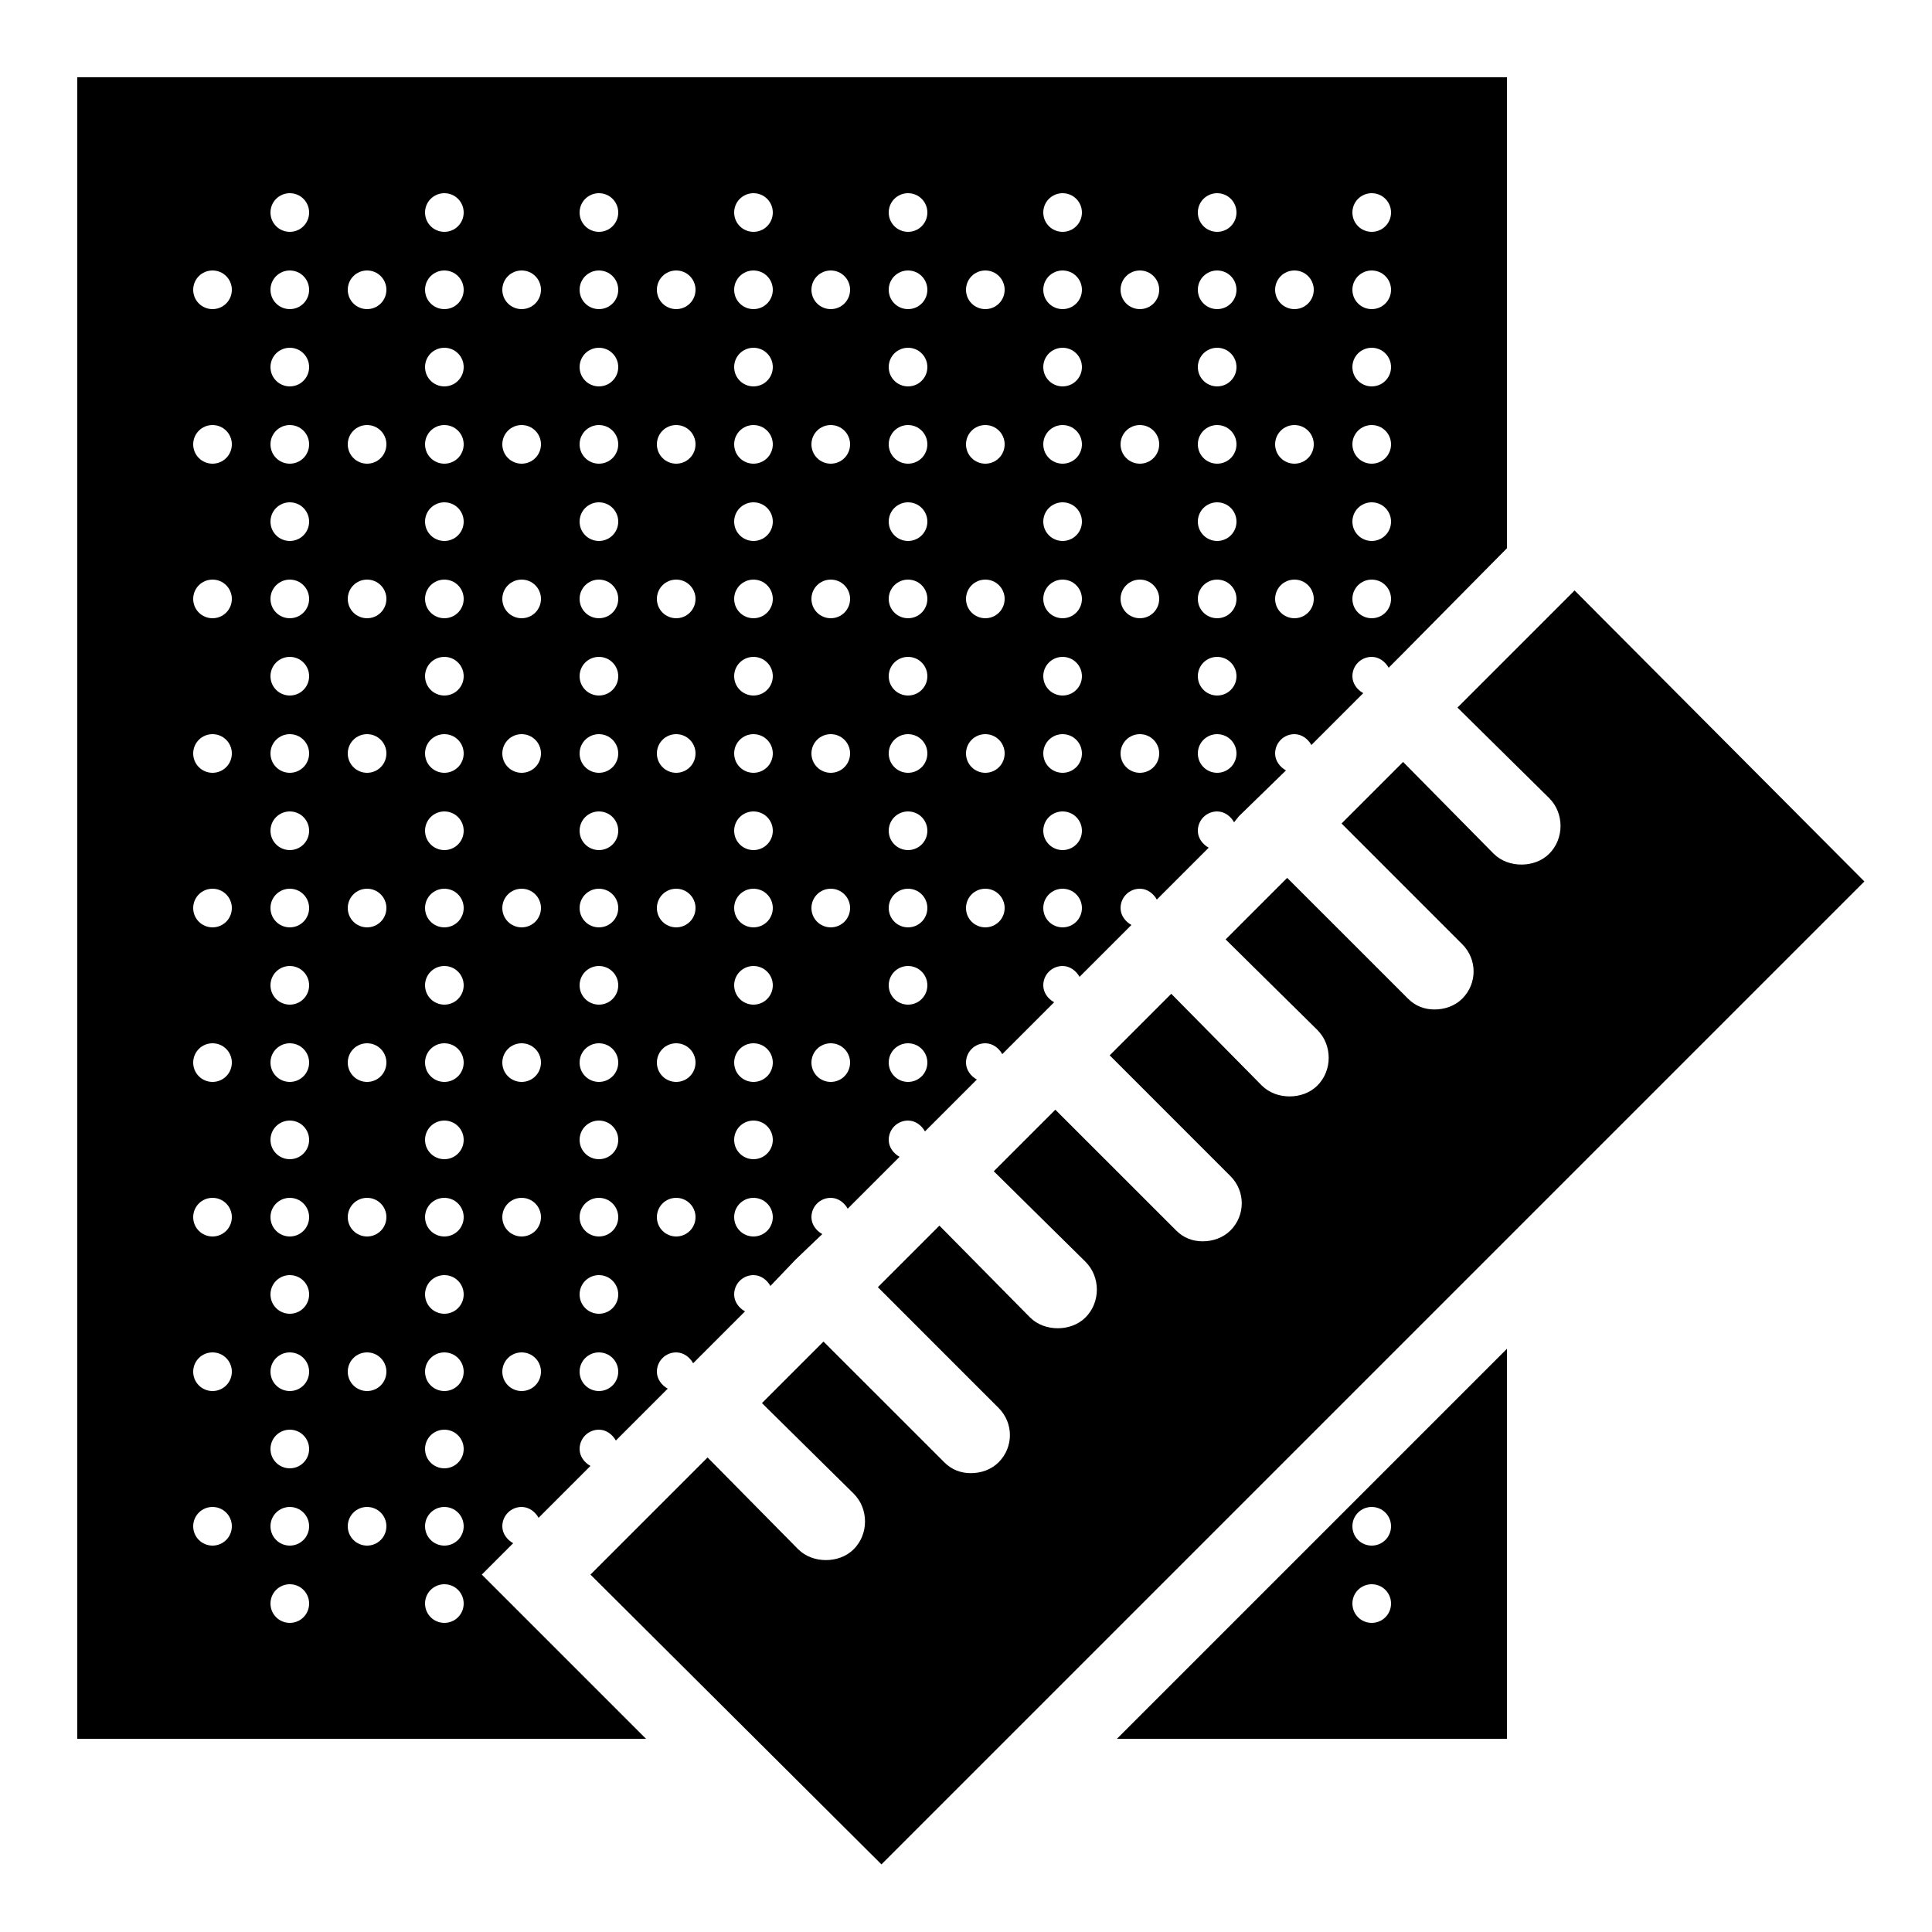 ﻿<?xml version="1.0" encoding="utf-8"?>
<svg xmlns="http://www.w3.org/2000/svg" viewBox="0 0 50 50" width="515" height="515">
  <path d="M2 2L2 45L16.719 45L12.469 40.75L13.281 39.938C13.125 39.852 13 39.691 13 39.5C13 39.223 13.223 39 13.5 39C13.691 39 13.852 39.125 13.938 39.281L15.281 37.938C15.125 37.852 15 37.691 15 37.5C15 37.223 15.223 37 15.5 37C15.691 37 15.852 37.125 15.938 37.281L17.281 35.938C17.125 35.852 17 35.691 17 35.5C17 35.223 17.223 35 17.5 35C17.691 35 17.852 35.125 17.938 35.281L19.281 33.938C19.125 33.852 19 33.691 19 33.5C19 33.223 19.223 33 19.5 33C19.691 33 19.852 33.125 19.938 33.281L20.594 32.594L21.281 31.938C21.125 31.852 21 31.691 21 31.5C21 31.223 21.223 31 21.5 31C21.691 31 21.852 31.125 21.938 31.281L23.281 29.938C23.125 29.852 23 29.691 23 29.5C23 29.223 23.223 29 23.5 29C23.691 29 23.852 29.125 23.938 29.281L25.281 27.938C25.125 27.852 25 27.691 25 27.5C25 27.223 25.223 27 25.5 27C25.691 27 25.852 27.125 25.938 27.281L27.281 25.938C27.125 25.852 27 25.691 27 25.5C27 25.223 27.223 25 27.5 25C27.691 25 27.852 25.125 27.938 25.281L29.281 23.938C29.125 23.852 29 23.691 29 23.5C29 23.223 29.223 23 29.5 23C29.691 23 29.852 23.125 29.938 23.281L31.281 21.938C31.125 21.852 31 21.691 31 21.5C31 21.223 31.223 21 31.5 21C31.691 21 31.852 21.125 31.938 21.281L32.062 21.125L33.281 19.938C33.125 19.852 33 19.691 33 19.5C33 19.223 33.223 19 33.5 19C33.691 19 33.852 19.125 33.938 19.281L35.281 17.938C35.125 17.852 35 17.691 35 17.5C35 17.223 35.223 17 35.5 17C35.691 17 35.852 17.125 35.938 17.281L36.312 16.906L39 14.188L39 2 Z M 7.5 5C7.777 5 8 5.223 8 5.5C8 5.777 7.777 6 7.5 6C7.223 6 7 5.777 7 5.5C7 5.223 7.223 5 7.5 5 Z M 11.5 5C11.777 5 12 5.223 12 5.5C12 5.777 11.777 6 11.5 6C11.223 6 11 5.777 11 5.5C11 5.223 11.223 5 11.5 5 Z M 15.5 5C15.777 5 16 5.223 16 5.5C16 5.777 15.777 6 15.5 6C15.223 6 15 5.777 15 5.5C15 5.223 15.223 5 15.5 5 Z M 19.5 5C19.777 5 20 5.223 20 5.5C20 5.777 19.777 6 19.5 6C19.223 6 19 5.777 19 5.5C19 5.223 19.223 5 19.5 5 Z M 23.5 5C23.777 5 24 5.223 24 5.5C24 5.777 23.777 6 23.5 6C23.223 6 23 5.777 23 5.5C23 5.223 23.223 5 23.5 5 Z M 27.5 5C27.777 5 28 5.223 28 5.5C28 5.777 27.777 6 27.5 6C27.223 6 27 5.777 27 5.5C27 5.223 27.223 5 27.5 5 Z M 31.5 5C31.777 5 32 5.223 32 5.5C32 5.777 31.777 6 31.5 6C31.223 6 31 5.777 31 5.5C31 5.223 31.223 5 31.5 5 Z M 35.5 5C35.777 5 36 5.223 36 5.5C36 5.777 35.777 6 35.5 6C35.223 6 35 5.777 35 5.5C35 5.223 35.223 5 35.5 5 Z M 5.5 7C5.777 7 6 7.223 6 7.5C6 7.777 5.777 8 5.5 8C5.223 8 5 7.777 5 7.5C5 7.223 5.223 7 5.5 7 Z M 7.5 7C7.777 7 8 7.223 8 7.5C8 7.777 7.777 8 7.5 8C7.223 8 7 7.777 7 7.5C7 7.223 7.223 7 7.5 7 Z M 9.5 7C9.777 7 10 7.223 10 7.5C10 7.777 9.777 8 9.5 8C9.223 8 9 7.777 9 7.5C9 7.223 9.223 7 9.5 7 Z M 11.5 7C11.777 7 12 7.223 12 7.5C12 7.777 11.777 8 11.5 8C11.223 8 11 7.777 11 7.5C11 7.223 11.223 7 11.5 7 Z M 13.5 7C13.777 7 14 7.223 14 7.5C14 7.777 13.777 8 13.5 8C13.223 8 13 7.777 13 7.5C13 7.223 13.223 7 13.5 7 Z M 15.5 7C15.777 7 16 7.223 16 7.5C16 7.777 15.777 8 15.5 8C15.223 8 15 7.777 15 7.5C15 7.223 15.223 7 15.5 7 Z M 17.5 7C17.777 7 18 7.223 18 7.5C18 7.777 17.777 8 17.5 8C17.223 8 17 7.777 17 7.5C17 7.223 17.223 7 17.5 7 Z M 19.5 7C19.777 7 20 7.223 20 7.5C20 7.777 19.777 8 19.5 8C19.223 8 19 7.777 19 7.5C19 7.223 19.223 7 19.5 7 Z M 21.5 7C21.777 7 22 7.223 22 7.5C22 7.777 21.777 8 21.5 8C21.223 8 21 7.777 21 7.5C21 7.223 21.223 7 21.5 7 Z M 23.5 7C23.777 7 24 7.223 24 7.5C24 7.777 23.777 8 23.5 8C23.223 8 23 7.777 23 7.5C23 7.223 23.223 7 23.5 7 Z M 25.5 7C25.777 7 26 7.223 26 7.5C26 7.777 25.777 8 25.5 8C25.223 8 25 7.777 25 7.5C25 7.223 25.223 7 25.5 7 Z M 27.5 7C27.777 7 28 7.223 28 7.5C28 7.777 27.777 8 27.5 8C27.223 8 27 7.777 27 7.5C27 7.223 27.223 7 27.5 7 Z M 29.5 7C29.777 7 30 7.223 30 7.5C30 7.777 29.777 8 29.5 8C29.223 8 29 7.777 29 7.5C29 7.223 29.223 7 29.5 7 Z M 31.5 7C31.777 7 32 7.223 32 7.5C32 7.777 31.777 8 31.5 8C31.223 8 31 7.777 31 7.5C31 7.223 31.223 7 31.5 7 Z M 33.5 7C33.777 7 34 7.223 34 7.5C34 7.777 33.777 8 33.5 8C33.223 8 33 7.777 33 7.5C33 7.223 33.223 7 33.5 7 Z M 35.5 7C35.777 7 36 7.223 36 7.5C36 7.777 35.777 8 35.5 8C35.223 8 35 7.777 35 7.5C35 7.223 35.223 7 35.5 7 Z M 7.5 9C7.777 9 8 9.223 8 9.5C8 9.777 7.777 10 7.5 10C7.223 10 7 9.777 7 9.5C7 9.223 7.223 9 7.5 9 Z M 11.5 9C11.777 9 12 9.223 12 9.5C12 9.777 11.777 10 11.5 10C11.223 10 11 9.777 11 9.5C11 9.223 11.223 9 11.5 9 Z M 15.5 9C15.777 9 16 9.223 16 9.5C16 9.777 15.777 10 15.5 10C15.223 10 15 9.777 15 9.5C15 9.223 15.223 9 15.5 9 Z M 19.5 9C19.777 9 20 9.223 20 9.5C20 9.777 19.777 10 19.5 10C19.223 10 19 9.777 19 9.5C19 9.223 19.223 9 19.5 9 Z M 23.5 9C23.777 9 24 9.223 24 9.5C24 9.777 23.777 10 23.5 10C23.223 10 23 9.777 23 9.5C23 9.223 23.223 9 23.5 9 Z M 27.5 9C27.777 9 28 9.223 28 9.5C28 9.777 27.777 10 27.5 10C27.223 10 27 9.777 27 9.5C27 9.223 27.223 9 27.5 9 Z M 31.5 9C31.777 9 32 9.223 32 9.5C32 9.777 31.777 10 31.5 10C31.223 10 31 9.777 31 9.5C31 9.223 31.223 9 31.5 9 Z M 35.5 9C35.777 9 36 9.223 36 9.5C36 9.777 35.777 10 35.5 10C35.223 10 35 9.777 35 9.5C35 9.223 35.223 9 35.5 9 Z M 5.5 11C5.777 11 6 11.223 6 11.5C6 11.777 5.777 12 5.5 12C5.223 12 5 11.777 5 11.5C5 11.223 5.223 11 5.5 11 Z M 7.5 11C7.777 11 8 11.223 8 11.5C8 11.777 7.777 12 7.5 12C7.223 12 7 11.777 7 11.5C7 11.223 7.223 11 7.5 11 Z M 9.5 11C9.777 11 10 11.223 10 11.5C10 11.777 9.777 12 9.5 12C9.223 12 9 11.777 9 11.5C9 11.223 9.223 11 9.5 11 Z M 11.5 11C11.777 11 12 11.223 12 11.5C12 11.777 11.777 12 11.5 12C11.223 12 11 11.777 11 11.5C11 11.223 11.223 11 11.5 11 Z M 13.5 11C13.777 11 14 11.223 14 11.5C14 11.777 13.777 12 13.5 12C13.223 12 13 11.777 13 11.5C13 11.223 13.223 11 13.5 11 Z M 15.5 11C15.777 11 16 11.223 16 11.5C16 11.777 15.777 12 15.5 12C15.223 12 15 11.777 15 11.5C15 11.223 15.223 11 15.5 11 Z M 17.5 11C17.777 11 18 11.223 18 11.5C18 11.777 17.777 12 17.5 12C17.223 12 17 11.777 17 11.5C17 11.223 17.223 11 17.5 11 Z M 19.5 11C19.777 11 20 11.223 20 11.5C20 11.777 19.777 12 19.5 12C19.223 12 19 11.777 19 11.5C19 11.223 19.223 11 19.5 11 Z M 21.5 11C21.777 11 22 11.223 22 11.5C22 11.777 21.777 12 21.5 12C21.223 12 21 11.777 21 11.5C21 11.223 21.223 11 21.5 11 Z M 23.5 11C23.777 11 24 11.223 24 11.5C24 11.777 23.777 12 23.5 12C23.223 12 23 11.777 23 11.5C23 11.223 23.223 11 23.5 11 Z M 25.5 11C25.777 11 26 11.223 26 11.5C26 11.777 25.777 12 25.5 12C25.223 12 25 11.777 25 11.5C25 11.223 25.223 11 25.5 11 Z M 27.5 11C27.777 11 28 11.223 28 11.5C28 11.777 27.777 12 27.5 12C27.223 12 27 11.777 27 11.5C27 11.223 27.223 11 27.5 11 Z M 29.5 11C29.777 11 30 11.223 30 11.5C30 11.777 29.777 12 29.5 12C29.223 12 29 11.777 29 11.5C29 11.223 29.223 11 29.5 11 Z M 31.5 11C31.777 11 32 11.223 32 11.5C32 11.777 31.777 12 31.5 12C31.223 12 31 11.777 31 11.5C31 11.223 31.223 11 31.5 11 Z M 33.5 11C33.777 11 34 11.223 34 11.5C34 11.777 33.777 12 33.5 12C33.223 12 33 11.777 33 11.5C33 11.223 33.223 11 33.5 11 Z M 35.5 11C35.777 11 36 11.223 36 11.5C36 11.777 35.777 12 35.5 12C35.223 12 35 11.777 35 11.5C35 11.223 35.223 11 35.5 11 Z M 7.5 13C7.777 13 8 13.223 8 13.5C8 13.777 7.777 14 7.5 14C7.223 14 7 13.777 7 13.5C7 13.223 7.223 13 7.5 13 Z M 11.5 13C11.777 13 12 13.223 12 13.5C12 13.777 11.777 14 11.5 14C11.223 14 11 13.777 11 13.5C11 13.223 11.223 13 11.5 13 Z M 15.5 13C15.777 13 16 13.223 16 13.5C16 13.777 15.777 14 15.5 14C15.223 14 15 13.777 15 13.5C15 13.223 15.223 13 15.5 13 Z M 19.5 13C19.777 13 20 13.223 20 13.5C20 13.777 19.777 14 19.5 14C19.223 14 19 13.777 19 13.5C19 13.223 19.223 13 19.5 13 Z M 23.5 13C23.777 13 24 13.223 24 13.5C24 13.777 23.777 14 23.5 14C23.223 14 23 13.777 23 13.5C23 13.223 23.223 13 23.5 13 Z M 27.5 13C27.777 13 28 13.223 28 13.5C28 13.777 27.777 14 27.5 14C27.223 14 27 13.777 27 13.5C27 13.223 27.223 13 27.5 13 Z M 31.5 13C31.777 13 32 13.223 32 13.5C32 13.777 31.777 14 31.5 14C31.223 14 31 13.777 31 13.5C31 13.223 31.223 13 31.5 13 Z M 35.5 13C35.777 13 36 13.223 36 13.5C36 13.777 35.777 14 35.5 14C35.223 14 35 13.777 35 13.5C35 13.223 35.223 13 35.5 13 Z M 5.5 15C5.777 15 6 15.223 6 15.5C6 15.777 5.777 16 5.5 16C5.223 16 5 15.777 5 15.5C5 15.223 5.223 15 5.5 15 Z M 7.5 15C7.777 15 8 15.223 8 15.5C8 15.777 7.777 16 7.5 16C7.223 16 7 15.777 7 15.5C7 15.223 7.223 15 7.5 15 Z M 9.5 15C9.777 15 10 15.223 10 15.5C10 15.777 9.777 16 9.5 16C9.223 16 9 15.777 9 15.5C9 15.223 9.223 15 9.5 15 Z M 11.5 15C11.777 15 12 15.223 12 15.5C12 15.777 11.777 16 11.5 16C11.223 16 11 15.777 11 15.5C11 15.223 11.223 15 11.5 15 Z M 13.5 15C13.777 15 14 15.223 14 15.5C14 15.777 13.777 16 13.5 16C13.223 16 13 15.777 13 15.5C13 15.223 13.223 15 13.5 15 Z M 15.5 15C15.777 15 16 15.223 16 15.5C16 15.777 15.777 16 15.5 16C15.223 16 15 15.777 15 15.5C15 15.223 15.223 15 15.5 15 Z M 17.5 15C17.777 15 18 15.223 18 15.5C18 15.777 17.777 16 17.5 16C17.223 16 17 15.777 17 15.5C17 15.223 17.223 15 17.5 15 Z M 19.5 15C19.777 15 20 15.223 20 15.5C20 15.777 19.777 16 19.5 16C19.223 16 19 15.777 19 15.5C19 15.223 19.223 15 19.5 15 Z M 21.5 15C21.777 15 22 15.223 22 15.5C22 15.777 21.777 16 21.5 16C21.223 16 21 15.777 21 15.5C21 15.223 21.223 15 21.5 15 Z M 23.5 15C23.777 15 24 15.223 24 15.5C24 15.777 23.777 16 23.5 16C23.223 16 23 15.777 23 15.5C23 15.223 23.223 15 23.5 15 Z M 25.5 15C25.777 15 26 15.223 26 15.5C26 15.777 25.777 16 25.5 16C25.223 16 25 15.777 25 15.5C25 15.223 25.223 15 25.5 15 Z M 27.5 15C27.777 15 28 15.223 28 15.5C28 15.777 27.777 16 27.5 16C27.223 16 27 15.777 27 15.5C27 15.223 27.223 15 27.5 15 Z M 29.5 15C29.777 15 30 15.223 30 15.5C30 15.777 29.777 16 29.5 16C29.223 16 29 15.777 29 15.5C29 15.223 29.223 15 29.5 15 Z M 31.5 15C31.777 15 32 15.223 32 15.5C32 15.777 31.777 16 31.5 16C31.223 16 31 15.777 31 15.5C31 15.223 31.223 15 31.5 15 Z M 33.5 15C33.777 15 34 15.223 34 15.5C34 15.777 33.777 16 33.5 16C33.223 16 33 15.777 33 15.5C33 15.223 33.223 15 33.5 15 Z M 35.5 15C35.777 15 36 15.223 36 15.5C36 15.777 35.777 16 35.5 16C35.223 16 35 15.777 35 15.5C35 15.223 35.223 15 35.5 15 Z M 40.75 15.281L37.719 18.312L40.094 20.656C40.484 21.047 40.484 21.703 40.094 22.094C39.898 22.289 39.633 22.375 39.375 22.375C39.117 22.375 38.852 22.289 38.656 22.094L36.312 19.719L34.719 21.312L37.844 24.438C38.234 24.828 38.234 25.453 37.844 25.844C37.648 26.039 37.383 26.125 37.125 26.125C36.867 26.125 36.633 26.039 36.438 25.844L33.312 22.719L31.719 24.312L34.094 26.656C34.484 27.047 34.484 27.703 34.094 28.094C33.898 28.289 33.633 28.375 33.375 28.375C33.117 28.375 32.852 28.289 32.656 28.094L30.312 25.719L28.719 27.312L31.844 30.438C32.234 30.828 32.234 31.453 31.844 31.844C31.648 32.039 31.383 32.125 31.125 32.125C30.867 32.125 30.633 32.039 30.438 31.844L27.312 28.719L25.719 30.312L28.094 32.656C28.484 33.047 28.484 33.703 28.094 34.094C27.898 34.289 27.633 34.375 27.375 34.375C27.117 34.375 26.852 34.289 26.656 34.094L24.312 31.719L22.719 33.312L25.844 36.438C26.234 36.828 26.234 37.453 25.844 37.844C25.648 38.039 25.383 38.125 25.125 38.125C24.867 38.125 24.633 38.039 24.438 37.844L21.312 34.719L19.719 36.312L22.094 38.656C22.484 39.047 22.484 39.703 22.094 40.094C21.898 40.289 21.633 40.375 21.375 40.375C21.117 40.375 20.852 40.289 20.656 40.094L18.312 37.719L15.281 40.75L22.812 48.25L48.25 22.812 Z M 7.5 17C7.777 17 8 17.223 8 17.5C8 17.777 7.777 18 7.5 18C7.223 18 7 17.777 7 17.5C7 17.223 7.223 17 7.5 17 Z M 11.5 17C11.777 17 12 17.223 12 17.5C12 17.777 11.777 18 11.5 18C11.223 18 11 17.777 11 17.5C11 17.223 11.223 17 11.5 17 Z M 15.5 17C15.777 17 16 17.223 16 17.5C16 17.777 15.777 18 15.5 18C15.223 18 15 17.777 15 17.5C15 17.223 15.223 17 15.5 17 Z M 19.5 17C19.777 17 20 17.223 20 17.5C20 17.777 19.777 18 19.5 18C19.223 18 19 17.777 19 17.5C19 17.223 19.223 17 19.5 17 Z M 23.5 17C23.777 17 24 17.223 24 17.5C24 17.777 23.777 18 23.5 18C23.223 18 23 17.777 23 17.5C23 17.223 23.223 17 23.5 17 Z M 27.5 17C27.777 17 28 17.223 28 17.5C28 17.777 27.777 18 27.5 18C27.223 18 27 17.777 27 17.5C27 17.223 27.223 17 27.5 17 Z M 31.5 17C31.777 17 32 17.223 32 17.5C32 17.777 31.777 18 31.5 18C31.223 18 31 17.777 31 17.5C31 17.223 31.223 17 31.5 17 Z M 5.5 19C5.777 19 6 19.223 6 19.5C6 19.777 5.777 20 5.5 20C5.223 20 5 19.777 5 19.5C5 19.223 5.223 19 5.5 19 Z M 7.5 19C7.777 19 8 19.223 8 19.5C8 19.777 7.777 20 7.5 20C7.223 20 7 19.777 7 19.5C7 19.223 7.223 19 7.5 19 Z M 9.5 19C9.777 19 10 19.223 10 19.5C10 19.777 9.777 20 9.5 20C9.223 20 9 19.777 9 19.5C9 19.223 9.223 19 9.5 19 Z M 11.5 19C11.777 19 12 19.223 12 19.5C12 19.777 11.777 20 11.5 20C11.223 20 11 19.777 11 19.5C11 19.223 11.223 19 11.5 19 Z M 13.5 19C13.777 19 14 19.223 14 19.5C14 19.777 13.777 20 13.5 20C13.223 20 13 19.777 13 19.5C13 19.223 13.223 19 13.5 19 Z M 15.5 19C15.777 19 16 19.223 16 19.5C16 19.777 15.777 20 15.5 20C15.223 20 15 19.777 15 19.5C15 19.223 15.223 19 15.5 19 Z M 17.5 19C17.777 19 18 19.223 18 19.5C18 19.777 17.777 20 17.5 20C17.223 20 17 19.777 17 19.5C17 19.223 17.223 19 17.5 19 Z M 19.5 19C19.777 19 20 19.223 20 19.5C20 19.777 19.777 20 19.5 20C19.223 20 19 19.777 19 19.5C19 19.223 19.223 19 19.5 19 Z M 21.5 19C21.777 19 22 19.223 22 19.5C22 19.777 21.777 20 21.5 20C21.223 20 21 19.777 21 19.5C21 19.223 21.223 19 21.5 19 Z M 23.5 19C23.777 19 24 19.223 24 19.5C24 19.777 23.777 20 23.5 20C23.223 20 23 19.777 23 19.5C23 19.223 23.223 19 23.5 19 Z M 25.5 19C25.777 19 26 19.223 26 19.5C26 19.777 25.777 20 25.5 20C25.223 20 25 19.777 25 19.5C25 19.223 25.223 19 25.5 19 Z M 27.5 19C27.777 19 28 19.223 28 19.5C28 19.777 27.777 20 27.5 20C27.223 20 27 19.777 27 19.5C27 19.223 27.223 19 27.5 19 Z M 29.5 19C29.777 19 30 19.223 30 19.5C30 19.777 29.777 20 29.5 20C29.223 20 29 19.777 29 19.5C29 19.223 29.223 19 29.5 19 Z M 31.5 19C31.777 19 32 19.223 32 19.5C32 19.777 31.777 20 31.5 20C31.223 20 31 19.777 31 19.5C31 19.223 31.223 19 31.5 19 Z M 7.5 21C7.777 21 8 21.223 8 21.5C8 21.777 7.777 22 7.5 22C7.223 22 7 21.777 7 21.5C7 21.223 7.223 21 7.5 21 Z M 11.5 21C11.777 21 12 21.223 12 21.5C12 21.777 11.777 22 11.5 22C11.223 22 11 21.777 11 21.5C11 21.223 11.223 21 11.5 21 Z M 15.5 21C15.777 21 16 21.223 16 21.5C16 21.777 15.777 22 15.5 22C15.223 22 15 21.777 15 21.5C15 21.223 15.223 21 15.5 21 Z M 19.5 21C19.777 21 20 21.223 20 21.5C20 21.777 19.777 22 19.5 22C19.223 22 19 21.777 19 21.5C19 21.223 19.223 21 19.5 21 Z M 23.5 21C23.777 21 24 21.223 24 21.5C24 21.777 23.777 22 23.5 22C23.223 22 23 21.777 23 21.5C23 21.223 23.223 21 23.5 21 Z M 27.5 21C27.777 21 28 21.223 28 21.5C28 21.777 27.777 22 27.5 22C27.223 22 27 21.777 27 21.5C27 21.223 27.223 21 27.5 21 Z M 5.5 23C5.777 23 6 23.223 6 23.5C6 23.777 5.777 24 5.5 24C5.223 24 5 23.777 5 23.5C5 23.223 5.223 23 5.5 23 Z M 7.5 23C7.777 23 8 23.223 8 23.5C8 23.777 7.777 24 7.5 24C7.223 24 7 23.777 7 23.5C7 23.223 7.223 23 7.5 23 Z M 9.5 23C9.777 23 10 23.223 10 23.5C10 23.777 9.777 24 9.5 24C9.223 24 9 23.777 9 23.5C9 23.223 9.223 23 9.5 23 Z M 11.5 23C11.777 23 12 23.223 12 23.5C12 23.777 11.777 24 11.5 24C11.223 24 11 23.777 11 23.5C11 23.223 11.223 23 11.5 23 Z M 13.5 23C13.777 23 14 23.223 14 23.5C14 23.777 13.777 24 13.5 24C13.223 24 13 23.777 13 23.5C13 23.223 13.223 23 13.5 23 Z M 15.5 23C15.777 23 16 23.223 16 23.5C16 23.777 15.777 24 15.5 24C15.223 24 15 23.777 15 23.5C15 23.223 15.223 23 15.5 23 Z M 17.5 23C17.777 23 18 23.223 18 23.5C18 23.777 17.777 24 17.5 24C17.223 24 17 23.777 17 23.5C17 23.223 17.223 23 17.5 23 Z M 19.5 23C19.777 23 20 23.223 20 23.5C20 23.777 19.777 24 19.5 24C19.223 24 19 23.777 19 23.5C19 23.223 19.223 23 19.5 23 Z M 21.5 23C21.777 23 22 23.223 22 23.5C22 23.777 21.777 24 21.5 24C21.223 24 21 23.777 21 23.5C21 23.223 21.223 23 21.5 23 Z M 23.5 23C23.777 23 24 23.223 24 23.5C24 23.777 23.777 24 23.5 24C23.223 24 23 23.777 23 23.5C23 23.223 23.223 23 23.5 23 Z M 25.5 23C25.777 23 26 23.223 26 23.5C26 23.777 25.777 24 25.5 24C25.223 24 25 23.777 25 23.5C25 23.223 25.223 23 25.5 23 Z M 27.5 23C27.777 23 28 23.223 28 23.5C28 23.777 27.777 24 27.5 24C27.223 24 27 23.777 27 23.5C27 23.223 27.223 23 27.5 23 Z M 7.5 25C7.777 25 8 25.223 8 25.5C8 25.777 7.777 26 7.5 26C7.223 26 7 25.777 7 25.5C7 25.223 7.223 25 7.5 25 Z M 11.5 25C11.777 25 12 25.223 12 25.5C12 25.777 11.777 26 11.5 26C11.223 26 11 25.777 11 25.5C11 25.223 11.223 25 11.5 25 Z M 15.5 25C15.777 25 16 25.223 16 25.5C16 25.777 15.777 26 15.5 26C15.223 26 15 25.777 15 25.5C15 25.223 15.223 25 15.5 25 Z M 19.5 25C19.777 25 20 25.223 20 25.5C20 25.777 19.777 26 19.5 26C19.223 26 19 25.777 19 25.5C19 25.223 19.223 25 19.5 25 Z M 23.5 25C23.777 25 24 25.223 24 25.5C24 25.777 23.777 26 23.5 26C23.223 26 23 25.777 23 25.5C23 25.223 23.223 25 23.5 25 Z M 5.5 27C5.777 27 6 27.223 6 27.5C6 27.777 5.777 28 5.5 28C5.223 28 5 27.777 5 27.5C5 27.223 5.223 27 5.5 27 Z M 7.5 27C7.777 27 8 27.223 8 27.5C8 27.777 7.777 28 7.5 28C7.223 28 7 27.777 7 27.5C7 27.223 7.223 27 7.5 27 Z M 9.5 27C9.777 27 10 27.223 10 27.5C10 27.777 9.777 28 9.5 28C9.223 28 9 27.777 9 27.5C9 27.223 9.223 27 9.5 27 Z M 11.5 27C11.777 27 12 27.223 12 27.5C12 27.777 11.777 28 11.5 28C11.223 28 11 27.777 11 27.5C11 27.223 11.223 27 11.5 27 Z M 13.5 27C13.777 27 14 27.223 14 27.5C14 27.777 13.777 28 13.5 28C13.223 28 13 27.777 13 27.5C13 27.223 13.223 27 13.5 27 Z M 15.5 27C15.777 27 16 27.223 16 27.5C16 27.777 15.777 28 15.5 28C15.223 28 15 27.777 15 27.5C15 27.223 15.223 27 15.5 27 Z M 17.5 27C17.777 27 18 27.223 18 27.5C18 27.777 17.777 28 17.5 28C17.223 28 17 27.777 17 27.5C17 27.223 17.223 27 17.5 27 Z M 19.5 27C19.777 27 20 27.223 20 27.5C20 27.777 19.777 28 19.5 28C19.223 28 19 27.777 19 27.5C19 27.223 19.223 27 19.5 27 Z M 21.5 27C21.777 27 22 27.223 22 27.5C22 27.777 21.777 28 21.5 28C21.223 28 21 27.777 21 27.5C21 27.223 21.223 27 21.5 27 Z M 23.5 27C23.777 27 24 27.223 24 27.5C24 27.777 23.777 28 23.5 28C23.223 28 23 27.777 23 27.5C23 27.223 23.223 27 23.5 27 Z M 7.5 29C7.777 29 8 29.223 8 29.5C8 29.777 7.777 30 7.5 30C7.223 30 7 29.777 7 29.5C7 29.223 7.223 29 7.5 29 Z M 11.5 29C11.777 29 12 29.223 12 29.5C12 29.777 11.777 30 11.5 30C11.223 30 11 29.777 11 29.5C11 29.223 11.223 29 11.5 29 Z M 15.5 29C15.777 29 16 29.223 16 29.5C16 29.777 15.777 30 15.5 30C15.223 30 15 29.777 15 29.5C15 29.223 15.223 29 15.5 29 Z M 19.5 29C19.777 29 20 29.223 20 29.5C20 29.777 19.777 30 19.5 30C19.223 30 19 29.777 19 29.5C19 29.223 19.223 29 19.5 29 Z M 5.5 31C5.777 31 6 31.223 6 31.5C6 31.777 5.777 32 5.5 32C5.223 32 5 31.777 5 31.5C5 31.223 5.223 31 5.5 31 Z M 7.5 31C7.777 31 8 31.223 8 31.5C8 31.777 7.777 32 7.5 32C7.223 32 7 31.777 7 31.5C7 31.223 7.223 31 7.5 31 Z M 9.5 31C9.777 31 10 31.223 10 31.5C10 31.777 9.777 32 9.5 32C9.223 32 9 31.777 9 31.5C9 31.223 9.223 31 9.5 31 Z M 11.5 31C11.777 31 12 31.223 12 31.5C12 31.777 11.777 32 11.5 32C11.223 32 11 31.777 11 31.5C11 31.223 11.223 31 11.5 31 Z M 13.5 31C13.777 31 14 31.223 14 31.5C14 31.777 13.777 32 13.5 32C13.223 32 13 31.777 13 31.5C13 31.223 13.223 31 13.5 31 Z M 15.5 31C15.777 31 16 31.223 16 31.5C16 31.777 15.777 32 15.5 32C15.223 32 15 31.777 15 31.5C15 31.223 15.223 31 15.5 31 Z M 17.5 31C17.777 31 18 31.223 18 31.5C18 31.777 17.777 32 17.5 32C17.223 32 17 31.777 17 31.5C17 31.223 17.223 31 17.5 31 Z M 19.5 31C19.777 31 20 31.223 20 31.5C20 31.777 19.777 32 19.5 32C19.223 32 19 31.777 19 31.5C19 31.223 19.223 31 19.5 31 Z M 7.5 33C7.777 33 8 33.223 8 33.5C8 33.777 7.777 34 7.5 34C7.223 34 7 33.777 7 33.5C7 33.223 7.223 33 7.5 33 Z M 11.5 33C11.777 33 12 33.223 12 33.5C12 33.777 11.777 34 11.5 34C11.223 34 11 33.777 11 33.5C11 33.223 11.223 33 11.5 33 Z M 15.5 33C15.777 33 16 33.223 16 33.5C16 33.777 15.777 34 15.5 34C15.223 34 15 33.777 15 33.5C15 33.223 15.223 33 15.5 33 Z M 39 34.906L28.906 45L39 45 Z M 5.5 35C5.777 35 6 35.223 6 35.5C6 35.777 5.777 36 5.5 36C5.223 36 5 35.777 5 35.5C5 35.223 5.223 35 5.5 35 Z M 7.5 35C7.777 35 8 35.223 8 35.5C8 35.777 7.777 36 7.5 36C7.223 36 7 35.777 7 35.5C7 35.223 7.223 35 7.5 35 Z M 9.5 35C9.777 35 10 35.223 10 35.5C10 35.777 9.777 36 9.5 36C9.223 36 9 35.777 9 35.5C9 35.223 9.223 35 9.5 35 Z M 11.5 35C11.777 35 12 35.223 12 35.5C12 35.777 11.777 36 11.5 36C11.223 36 11 35.777 11 35.5C11 35.223 11.223 35 11.5 35 Z M 13.5 35C13.777 35 14 35.223 14 35.5C14 35.777 13.777 36 13.5 36C13.223 36 13 35.777 13 35.5C13 35.223 13.223 35 13.5 35 Z M 15.5 35C15.777 35 16 35.223 16 35.5C16 35.777 15.777 36 15.5 36C15.223 36 15 35.777 15 35.5C15 35.223 15.223 35 15.5 35 Z M 7.5 37C7.777 37 8 37.223 8 37.5C8 37.777 7.777 38 7.5 38C7.223 38 7 37.777 7 37.5C7 37.223 7.223 37 7.5 37 Z M 11.5 37C11.777 37 12 37.223 12 37.5C12 37.777 11.777 38 11.5 38C11.223 38 11 37.777 11 37.5C11 37.223 11.223 37 11.5 37 Z M 5.5 39C5.777 39 6 39.223 6 39.5C6 39.777 5.777 40 5.5 40C5.223 40 5 39.777 5 39.5C5 39.223 5.223 39 5.5 39 Z M 7.5 39C7.777 39 8 39.223 8 39.5C8 39.777 7.777 40 7.5 40C7.223 40 7 39.777 7 39.5C7 39.223 7.223 39 7.5 39 Z M 9.5 39C9.777 39 10 39.223 10 39.5C10 39.777 9.777 40 9.5 40C9.223 40 9 39.777 9 39.5C9 39.223 9.223 39 9.5 39 Z M 11.5 39C11.777 39 12 39.223 12 39.5C12 39.777 11.777 40 11.5 40C11.223 40 11 39.777 11 39.5C11 39.223 11.223 39 11.5 39 Z M 35.5 39C35.777 39 36 39.223 36 39.5C36 39.777 35.777 40 35.5 40C35.223 40 35 39.777 35 39.5C35 39.223 35.223 39 35.5 39 Z M 7.5 41C7.777 41 8 41.223 8 41.5C8 41.777 7.777 42 7.5 42C7.223 42 7 41.777 7 41.5C7 41.223 7.223 41 7.5 41 Z M 11.5 41C11.777 41 12 41.223 12 41.5C12 41.777 11.777 42 11.5 42C11.223 42 11 41.777 11 41.5C11 41.223 11.223 41 11.5 41 Z M 35.5 41C35.777 41 36 41.223 36 41.5C36 41.777 35.777 42 35.5 42C35.223 42 35 41.777 35 41.5C35 41.223 35.223 41 35.5 41Z" />
</svg>